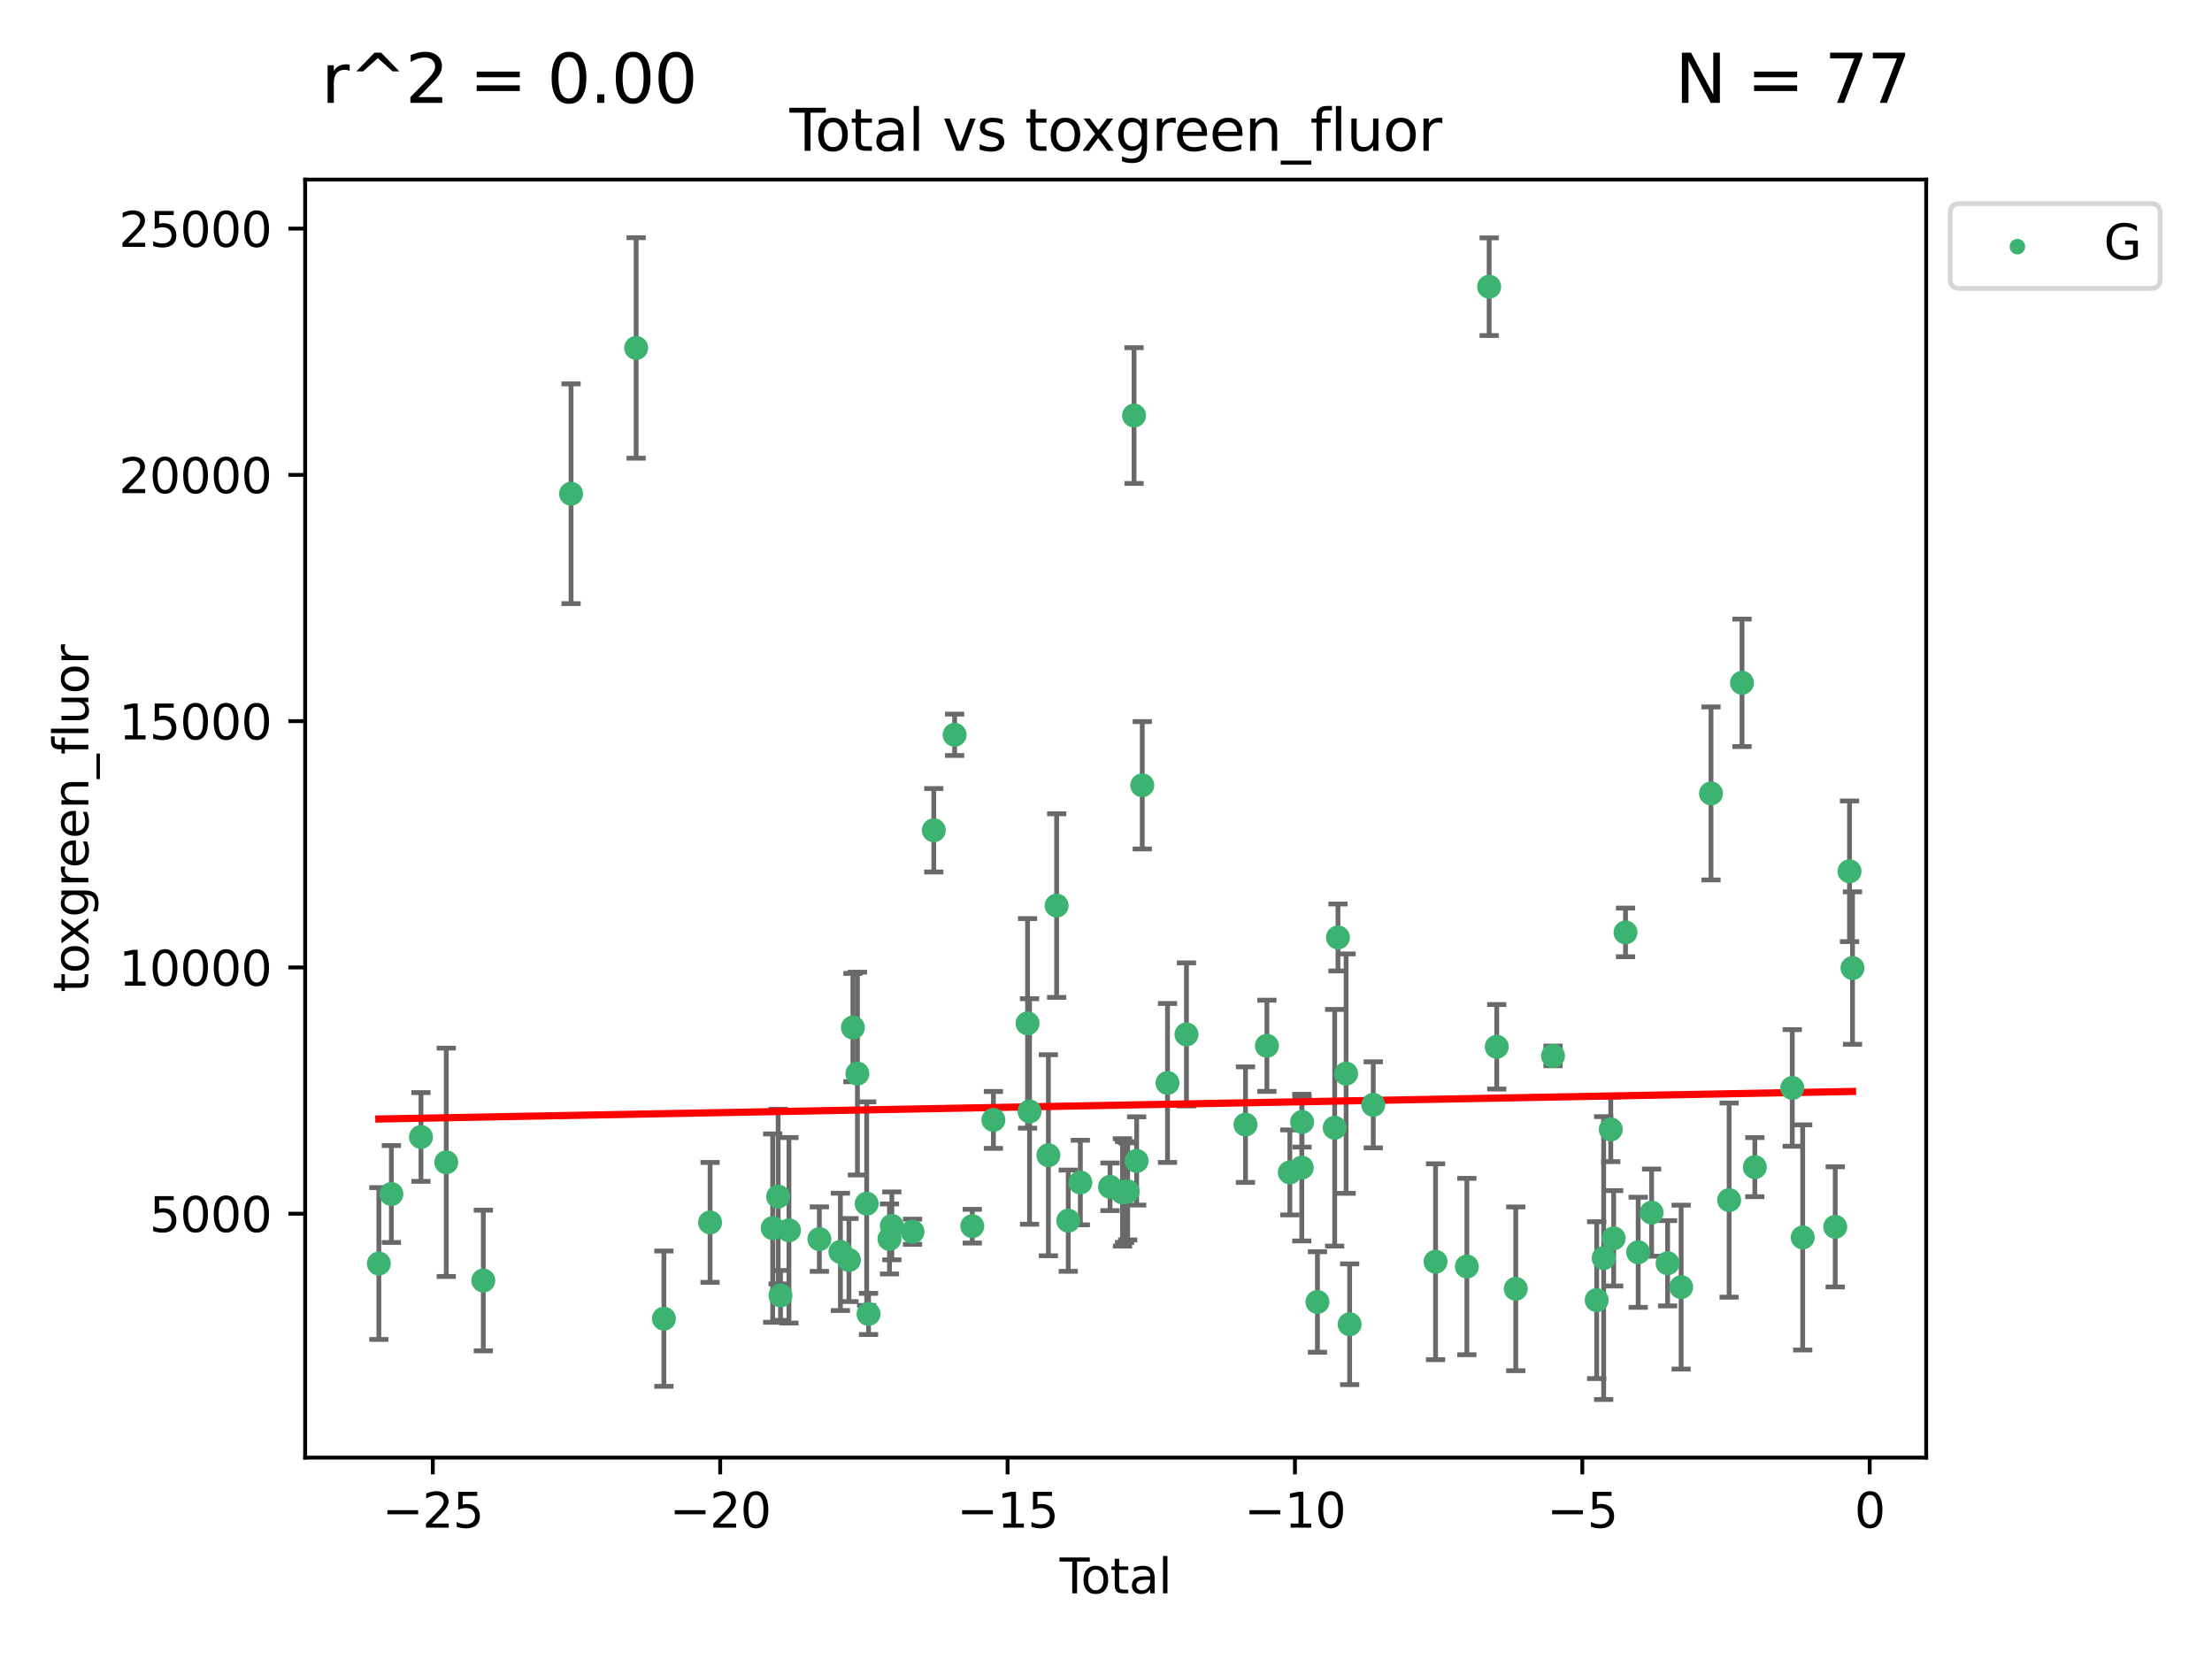 <?xml version="1.0" encoding="utf-8" standalone="no"?>
<!DOCTYPE svg PUBLIC "-//W3C//DTD SVG 1.1//EN"
  "http://www.w3.org/Graphics/SVG/1.1/DTD/svg11.dtd">
<svg xmlns:xlink="http://www.w3.org/1999/xlink" width="460.8pt" height="345.6pt" viewBox="0 0 460.8 345.6" xmlns="http://www.w3.org/2000/svg" version="1.1">
 <defs>
  <style type="text/css">*{stroke-linejoin: round; stroke-linecap: butt}</style>
 </defs>
 <g id="figure_1">
  <g id="patch_1">
   <path d="M 0 345.6 
L 460.8 345.6 
L 460.8 0 
L 0 0 
z
" style="fill: #ffffff"/>
  </g>
  <g id="axes_1">
   <g id="patch_2">
    <path d="M 63.571 303.64 
L 401.26 303.64 
L 401.26 37.411 
L 63.571 37.411 
z
" style="fill: #ffffff"/>
   </g>
   <g id="PathCollection_1">
    <defs>
     <path id="mab240beeb1" d="M 0 1.118 
C 0.297 1.118 0.581 1 0.791 0.791 
C 1 0.581 1.118 0.297 1.118 0 
C 1.118 -0.297 1 -0.581 0.791 -0.791 
C 0.581 -1 0.297 -1.118 0 -1.118 
C -0.297 -1.118 -0.581 -1 -0.791 -0.791 
C -1 -0.581 -1.118 -0.297 -1.118 0 
C -1.118 0.297 -1 0.581 -0.791 0.791 
C -0.581 1 -0.297 1.118 0 1.118 
z
" style="stroke: #3cb371"/>
    </defs>
    <g clip-path="url(#p175a811871)">
     <use xlink:href="#mab240beeb1" x="78.921" y="263.217" style="fill: #3cb371; stroke: #3cb371"/>
     <use xlink:href="#mab240beeb1" x="81.531" y="248.732" style="fill: #3cb371; stroke: #3cb371"/>
     <use xlink:href="#mab240beeb1" x="87.696" y="236.855" style="fill: #3cb371; stroke: #3cb371"/>
     <use xlink:href="#mab240beeb1" x="92.964" y="242.127" style="fill: #3cb371; stroke: #3cb371"/>
     <use xlink:href="#mab240beeb1" x="100.681" y="266.755" style="fill: #3cb371; stroke: #3cb371"/>
     <use xlink:href="#mab240beeb1" x="118.96" y="102.859" style="fill: #3cb371; stroke: #3cb371"/>
     <use xlink:href="#mab240beeb1" x="132.522" y="72.481" style="fill: #3cb371; stroke: #3cb371"/>
     <use xlink:href="#mab240beeb1" x="138.303" y="274.703" style="fill: #3cb371; stroke: #3cb371"/>
     <use xlink:href="#mab240beeb1" x="147.923" y="254.65" style="fill: #3cb371; stroke: #3cb371"/>
     <use xlink:href="#mab240beeb1" x="160.969" y="255.837" style="fill: #3cb371; stroke: #3cb371"/>
     <use xlink:href="#mab240beeb1" x="162.103" y="249.271" style="fill: #3cb371; stroke: #3cb371"/>
     <use xlink:href="#mab240beeb1" x="162.593" y="269.854" style="fill: #3cb371; stroke: #3cb371"/>
     <use xlink:href="#mab240beeb1" x="164.356" y="256.296" style="fill: #3cb371; stroke: #3cb371"/>
     <use xlink:href="#mab240beeb1" x="170.69" y="258.131" style="fill: #3cb371; stroke: #3cb371"/>
     <use xlink:href="#mab240beeb1" x="175.073" y="260.788" style="fill: #3cb371; stroke: #3cb371"/>
     <use xlink:href="#mab240beeb1" x="176.854" y="262.489" style="fill: #3cb371; stroke: #3cb371"/>
     <use xlink:href="#mab240beeb1" x="177.676" y="214.057" style="fill: #3cb371; stroke: #3cb371"/>
     <use xlink:href="#mab240beeb1" x="178.615" y="223.651" style="fill: #3cb371; stroke: #3cb371"/>
     <use xlink:href="#mab240beeb1" x="180.545" y="250.746" style="fill: #3cb371; stroke: #3cb371"/>
     <use xlink:href="#mab240beeb1" x="180.932" y="273.717" style="fill: #3cb371; stroke: #3cb371"/>
     <use xlink:href="#mab240beeb1" x="185.295" y="258.096" style="fill: #3cb371; stroke: #3cb371"/>
     <use xlink:href="#mab240beeb1" x="185.785" y="255.37" style="fill: #3cb371; stroke: #3cb371"/>
     <use xlink:href="#mab240beeb1" x="190.099" y="256.595" style="fill: #3cb371; stroke: #3cb371"/>
     <use xlink:href="#mab240beeb1" x="194.526" y="172.959" style="fill: #3cb371; stroke: #3cb371"/>
     <use xlink:href="#mab240beeb1" x="198.869" y="153.073" style="fill: #3cb371; stroke: #3cb371"/>
     <use xlink:href="#mab240beeb1" x="202.545" y="255.433" style="fill: #3cb371; stroke: #3cb371"/>
     <use xlink:href="#mab240beeb1" x="206.945" y="233.302" style="fill: #3cb371; stroke: #3cb371"/>
     <use xlink:href="#mab240beeb1" x="214.06" y="213.186" style="fill: #3cb371; stroke: #3cb371"/>
     <use xlink:href="#mab240beeb1" x="214.472" y="231.54" style="fill: #3cb371; stroke: #3cb371"/>
     <use xlink:href="#mab240beeb1" x="218.396" y="240.659" style="fill: #3cb371; stroke: #3cb371"/>
     <use xlink:href="#mab240beeb1" x="220.119" y="188.649" style="fill: #3cb371; stroke: #3cb371"/>
     <use xlink:href="#mab240beeb1" x="222.534" y="254.29" style="fill: #3cb371; stroke: #3cb371"/>
     <use xlink:href="#mab240beeb1" x="225.057" y="246.342" style="fill: #3cb371; stroke: #3cb371"/>
     <use xlink:href="#mab240beeb1" x="231.238" y="247.232" style="fill: #3cb371; stroke: #3cb371"/>
     <use xlink:href="#mab240beeb1" x="233.833" y="248.396" style="fill: #3cb371; stroke: #3cb371"/>
     <use xlink:href="#mab240beeb1" x="234.273" y="248.319" style="fill: #3cb371; stroke: #3cb371"/>
     <use xlink:href="#mab240beeb1" x="234.914" y="248.186" style="fill: #3cb371; stroke: #3cb371"/>
     <use xlink:href="#mab240beeb1" x="236.245" y="86.567" style="fill: #3cb371; stroke: #3cb371"/>
     <use xlink:href="#mab240beeb1" x="236.784" y="241.844" style="fill: #3cb371; stroke: #3cb371"/>
     <use xlink:href="#mab240beeb1" x="237.954" y="163.586" style="fill: #3cb371; stroke: #3cb371"/>
     <use xlink:href="#mab240beeb1" x="243.213" y="225.598" style="fill: #3cb371; stroke: #3cb371"/>
     <use xlink:href="#mab240beeb1" x="247.161" y="215.489" style="fill: #3cb371; stroke: #3cb371"/>
     <use xlink:href="#mab240beeb1" x="259.459" y="234.284" style="fill: #3cb371; stroke: #3cb371"/>
     <use xlink:href="#mab240beeb1" x="263.921" y="217.857" style="fill: #3cb371; stroke: #3cb371"/>
     <use xlink:href="#mab240beeb1" x="268.696" y="244.236" style="fill: #3cb371; stroke: #3cb371"/>
     <use xlink:href="#mab240beeb1" x="271.186" y="243.229" style="fill: #3cb371; stroke: #3cb371"/>
     <use xlink:href="#mab240beeb1" x="271.247" y="233.729" style="fill: #3cb371; stroke: #3cb371"/>
     <use xlink:href="#mab240beeb1" x="274.447" y="271.225" style="fill: #3cb371; stroke: #3cb371"/>
     <use xlink:href="#mab240beeb1" x="278.039" y="234.932" style="fill: #3cb371; stroke: #3cb371"/>
     <use xlink:href="#mab240beeb1" x="278.722" y="195.293" style="fill: #3cb371; stroke: #3cb371"/>
     <use xlink:href="#mab240beeb1" x="280.419" y="223.656" style="fill: #3cb371; stroke: #3cb371"/>
     <use xlink:href="#mab240beeb1" x="281.156" y="275.866" style="fill: #3cb371; stroke: #3cb371"/>
     <use xlink:href="#mab240beeb1" x="286.075" y="230.159" style="fill: #3cb371; stroke: #3cb371"/>
     <use xlink:href="#mab240beeb1" x="299.051" y="262.84" style="fill: #3cb371; stroke: #3cb371"/>
     <use xlink:href="#mab240beeb1" x="305.575" y="263.842" style="fill: #3cb371; stroke: #3cb371"/>
     <use xlink:href="#mab240beeb1" x="310.217" y="59.725" style="fill: #3cb371; stroke: #3cb371"/>
     <use xlink:href="#mab240beeb1" x="311.802" y="218.064" style="fill: #3cb371; stroke: #3cb371"/>
     <use xlink:href="#mab240beeb1" x="315.759" y="268.487" style="fill: #3cb371; stroke: #3cb371"/>
     <use xlink:href="#mab240beeb1" x="323.522" y="219.972" style="fill: #3cb371; stroke: #3cb371"/>
     <use xlink:href="#mab240beeb1" x="332.619" y="270.842" style="fill: #3cb371; stroke: #3cb371"/>
     <use xlink:href="#mab240beeb1" x="334.073" y="262.078" style="fill: #3cb371; stroke: #3cb371"/>
     <use xlink:href="#mab240beeb1" x="335.554" y="235.279" style="fill: #3cb371; stroke: #3cb371"/>
     <use xlink:href="#mab240beeb1" x="336.154" y="257.967" style="fill: #3cb371; stroke: #3cb371"/>
     <use xlink:href="#mab240beeb1" x="338.625" y="194.238" style="fill: #3cb371; stroke: #3cb371"/>
     <use xlink:href="#mab240beeb1" x="341.265" y="260.874" style="fill: #3cb371; stroke: #3cb371"/>
     <use xlink:href="#mab240beeb1" x="344.059" y="252.61" style="fill: #3cb371; stroke: #3cb371"/>
     <use xlink:href="#mab240beeb1" x="347.392" y="263.164" style="fill: #3cb371; stroke: #3cb371"/>
     <use xlink:href="#mab240beeb1" x="350.216" y="268.129" style="fill: #3cb371; stroke: #3cb371"/>
     <use xlink:href="#mab240beeb1" x="356.433" y="165.288" style="fill: #3cb371; stroke: #3cb371"/>
     <use xlink:href="#mab240beeb1" x="360.208" y="250.002" style="fill: #3cb371; stroke: #3cb371"/>
     <use xlink:href="#mab240beeb1" x="362.895" y="142.242" style="fill: #3cb371; stroke: #3cb371"/>
     <use xlink:href="#mab240beeb1" x="365.566" y="243.136" style="fill: #3cb371; stroke: #3cb371"/>
     <use xlink:href="#mab240beeb1" x="373.364" y="226.641" style="fill: #3cb371; stroke: #3cb371"/>
     <use xlink:href="#mab240beeb1" x="375.535" y="257.781" style="fill: #3cb371; stroke: #3cb371"/>
     <use xlink:href="#mab240beeb1" x="382.311" y="255.575" style="fill: #3cb371; stroke: #3cb371"/>
     <use xlink:href="#mab240beeb1" x="385.29" y="181.507" style="fill: #3cb371; stroke: #3cb371"/>
     <use xlink:href="#mab240beeb1" x="385.911" y="201.663" style="fill: #3cb371; stroke: #3cb371"/>
    </g>
   </g>
   <g id="matplotlib.axis_1">
    <g id="xtick_1">
     <g id="line2d_1">
      <defs>
       <path id="mdab1f769fc" d="M 0 0 
L 0 3.5 
" style="stroke: #000000; stroke-width: 0.8"/>
      </defs>
      <g>
       <use xlink:href="#mdab1f769fc" x="90.164" y="303.64" style="stroke: #000000; stroke-width: 0.8"/>
      </g>
     </g>
     <g id="text_1">
      <!-- −25 -->
      <g transform="translate(79.611 318.238)scale(0.1 -0.1)">
       <defs>
        <path id="DejaVuSans-2212" d="M 678 2272 
L 4684 2272 
L 4684 1741 
L 678 1741 
L 678 2272 
z
" transform="scale(0.016)"/>
        <path id="DejaVuSans-32" d="M 1228 531 
L 3431 531 
L 3431 0 
L 469 0 
L 469 531 
Q 828 903 1448 1529 
Q 2069 2156 2228 2338 
Q 2531 2678 2651 2914 
Q 2772 3150 2772 3378 
Q 2772 3750 2511 3984 
Q 2250 4219 1831 4219 
Q 1534 4219 1204 4116 
Q 875 4013 500 3803 
L 500 4441 
Q 881 4594 1212 4672 
Q 1544 4750 1819 4750 
Q 2544 4750 2975 4387 
Q 3406 4025 3406 3419 
Q 3406 3131 3298 2873 
Q 3191 2616 2906 2266 
Q 2828 2175 2409 1742 
Q 1991 1309 1228 531 
z
" transform="scale(0.016)"/>
        <path id="DejaVuSans-35" d="M 691 4666 
L 3169 4666 
L 3169 4134 
L 1269 4134 
L 1269 2991 
Q 1406 3038 1543 3061 
Q 1681 3084 1819 3084 
Q 2600 3084 3056 2656 
Q 3513 2228 3513 1497 
Q 3513 744 3044 326 
Q 2575 -91 1722 -91 
Q 1428 -91 1123 -41 
Q 819 9 494 109 
L 494 744 
Q 775 591 1075 516 
Q 1375 441 1709 441 
Q 2250 441 2565 725 
Q 2881 1009 2881 1497 
Q 2881 1984 2565 2268 
Q 2250 2553 1709 2553 
Q 1456 2553 1204 2497 
Q 953 2441 691 2322 
L 691 4666 
z
" transform="scale(0.016)"/>
       </defs>
       <use xlink:href="#DejaVuSans-2212"/>
       <use xlink:href="#DejaVuSans-32" x="83.789"/>
       <use xlink:href="#DejaVuSans-35" x="147.412"/>
      </g>
     </g>
    </g>
    <g id="xtick_2">
     <g id="line2d_2">
      <g>
       <use xlink:href="#mdab1f769fc" x="150.029" y="303.64" style="stroke: #000000; stroke-width: 0.8"/>
      </g>
     </g>
     <g id="text_2">
      <!-- −20 -->
      <g transform="translate(139.477 318.238)scale(0.1 -0.1)">
       <defs>
        <path id="DejaVuSans-30" d="M 2034 4250 
Q 1547 4250 1301 3770 
Q 1056 3291 1056 2328 
Q 1056 1369 1301 889 
Q 1547 409 2034 409 
Q 2525 409 2770 889 
Q 3016 1369 3016 2328 
Q 3016 3291 2770 3770 
Q 2525 4250 2034 4250 
z
M 2034 4750 
Q 2819 4750 3233 4129 
Q 3647 3509 3647 2328 
Q 3647 1150 3233 529 
Q 2819 -91 2034 -91 
Q 1250 -91 836 529 
Q 422 1150 422 2328 
Q 422 3509 836 4129 
Q 1250 4750 2034 4750 
z
" transform="scale(0.016)"/>
       </defs>
       <use xlink:href="#DejaVuSans-2212"/>
       <use xlink:href="#DejaVuSans-32" x="83.789"/>
       <use xlink:href="#DejaVuSans-30" x="147.412"/>
      </g>
     </g>
    </g>
    <g id="xtick_3">
     <g id="line2d_3">
      <g>
       <use xlink:href="#mdab1f769fc" x="209.895" y="303.64" style="stroke: #000000; stroke-width: 0.8"/>
      </g>
     </g>
     <g id="text_3">
      <!-- −15 -->
      <g transform="translate(199.343 318.238)scale(0.1 -0.1)">
       <defs>
        <path id="DejaVuSans-31" d="M 794 531 
L 1825 531 
L 1825 4091 
L 703 3866 
L 703 4441 
L 1819 4666 
L 2450 4666 
L 2450 531 
L 3481 531 
L 3481 0 
L 794 0 
L 794 531 
z
" transform="scale(0.016)"/>
       </defs>
       <use xlink:href="#DejaVuSans-2212"/>
       <use xlink:href="#DejaVuSans-31" x="83.789"/>
       <use xlink:href="#DejaVuSans-35" x="147.412"/>
      </g>
     </g>
    </g>
    <g id="xtick_4">
     <g id="line2d_4">
      <g>
       <use xlink:href="#mdab1f769fc" x="269.761" y="303.64" style="stroke: #000000; stroke-width: 0.8"/>
      </g>
     </g>
     <g id="text_4">
      <!-- −10 -->
      <g transform="translate(259.208 318.238)scale(0.1 -0.1)">
       <use xlink:href="#DejaVuSans-2212"/>
       <use xlink:href="#DejaVuSans-31" x="83.789"/>
       <use xlink:href="#DejaVuSans-30" x="147.412"/>
      </g>
     </g>
    </g>
    <g id="xtick_5">
     <g id="line2d_5">
      <g>
       <use xlink:href="#mdab1f769fc" x="329.626" y="303.64" style="stroke: #000000; stroke-width: 0.8"/>
      </g>
     </g>
     <g id="text_5">
      <!-- −5 -->
      <g transform="translate(322.255 318.238)scale(0.1 -0.1)">
       <use xlink:href="#DejaVuSans-2212"/>
       <use xlink:href="#DejaVuSans-35" x="83.789"/>
      </g>
     </g>
    </g>
    <g id="xtick_6">
     <g id="line2d_6">
      <g>
       <use xlink:href="#mdab1f769fc" x="389.492" y="303.64" style="stroke: #000000; stroke-width: 0.8"/>
      </g>
     </g>
     <g id="text_6">
      <!-- 0 -->
      <g transform="translate(386.311 318.238)scale(0.1 -0.1)">
       <use xlink:href="#DejaVuSans-30"/>
      </g>
     </g>
    </g>
    <g id="text_7">
     <!-- Total -->
     <g transform="translate(220.739 331.917)scale(0.1 -0.1)">
      <defs>
       <path id="DejaVuSans-54" d="M -19 4666 
L 3928 4666 
L 3928 4134 
L 2272 4134 
L 2272 0 
L 1638 0 
L 1638 4134 
L -19 4134 
L -19 4666 
z
" transform="scale(0.016)"/>
       <path id="DejaVuSans-6f" d="M 1959 3097 
Q 1497 3097 1228 2736 
Q 959 2375 959 1747 
Q 959 1119 1226 758 
Q 1494 397 1959 397 
Q 2419 397 2687 759 
Q 2956 1122 2956 1747 
Q 2956 2369 2687 2733 
Q 2419 3097 1959 3097 
z
M 1959 3584 
Q 2709 3584 3137 3096 
Q 3566 2609 3566 1747 
Q 3566 888 3137 398 
Q 2709 -91 1959 -91 
Q 1206 -91 779 398 
Q 353 888 353 1747 
Q 353 2609 779 3096 
Q 1206 3584 1959 3584 
z
" transform="scale(0.016)"/>
       <path id="DejaVuSans-74" d="M 1172 4494 
L 1172 3500 
L 2356 3500 
L 2356 3053 
L 1172 3053 
L 1172 1153 
Q 1172 725 1289 603 
Q 1406 481 1766 481 
L 2356 481 
L 2356 0 
L 1766 0 
Q 1100 0 847 248 
Q 594 497 594 1153 
L 594 3053 
L 172 3053 
L 172 3500 
L 594 3500 
L 594 4494 
L 1172 4494 
z
" transform="scale(0.016)"/>
       <path id="DejaVuSans-61" d="M 2194 1759 
Q 1497 1759 1228 1600 
Q 959 1441 959 1056 
Q 959 750 1161 570 
Q 1363 391 1709 391 
Q 2188 391 2477 730 
Q 2766 1069 2766 1631 
L 2766 1759 
L 2194 1759 
z
M 3341 1997 
L 3341 0 
L 2766 0 
L 2766 531 
Q 2569 213 2275 61 
Q 1981 -91 1556 -91 
Q 1019 -91 701 211 
Q 384 513 384 1019 
Q 384 1609 779 1909 
Q 1175 2209 1959 2209 
L 2766 2209 
L 2766 2266 
Q 2766 2663 2505 2880 
Q 2244 3097 1772 3097 
Q 1472 3097 1187 3025 
Q 903 2953 641 2809 
L 641 3341 
Q 956 3463 1253 3523 
Q 1550 3584 1831 3584 
Q 2591 3584 2966 3190 
Q 3341 2797 3341 1997 
z
" transform="scale(0.016)"/>
       <path id="DejaVuSans-6c" d="M 603 4863 
L 1178 4863 
L 1178 0 
L 603 0 
L 603 4863 
z
" transform="scale(0.016)"/>
      </defs>
      <use xlink:href="#DejaVuSans-54"/>
      <use xlink:href="#DejaVuSans-6f" x="44.084"/>
      <use xlink:href="#DejaVuSans-74" x="105.266"/>
      <use xlink:href="#DejaVuSans-61" x="144.475"/>
      <use xlink:href="#DejaVuSans-6c" x="205.754"/>
     </g>
    </g>
   </g>
   <g id="matplotlib.axis_2">
    <g id="ytick_1">
     <g id="line2d_7">
      <defs>
       <path id="m5691482c8c" d="M 0 0 
L -3.5 0 
" style="stroke: #000000; stroke-width: 0.8"/>
      </defs>
      <g>
       <use xlink:href="#m5691482c8c" x="63.571" y="252.839" style="stroke: #000000; stroke-width: 0.8"/>
      </g>
     </g>
     <g id="text_8">
      <!-- 5000 -->
      <g transform="translate(31.121 256.638)scale(0.1 -0.1)">
       <use xlink:href="#DejaVuSans-35"/>
       <use xlink:href="#DejaVuSans-30" x="63.623"/>
       <use xlink:href="#DejaVuSans-30" x="127.246"/>
       <use xlink:href="#DejaVuSans-30" x="190.869"/>
      </g>
     </g>
    </g>
    <g id="ytick_2">
     <g id="line2d_8">
      <g>
       <use xlink:href="#m5691482c8c" x="63.571" y="201.535" style="stroke: #000000; stroke-width: 0.8"/>
      </g>
     </g>
     <g id="text_9">
      <!-- 10000 -->
      <g transform="translate(24.759 205.334)scale(0.1 -0.1)">
       <use xlink:href="#DejaVuSans-31"/>
       <use xlink:href="#DejaVuSans-30" x="63.623"/>
       <use xlink:href="#DejaVuSans-30" x="127.246"/>
       <use xlink:href="#DejaVuSans-30" x="190.869"/>
       <use xlink:href="#DejaVuSans-30" x="254.492"/>
      </g>
     </g>
    </g>
    <g id="ytick_3">
     <g id="line2d_9">
      <g>
       <use xlink:href="#m5691482c8c" x="63.571" y="150.23" style="stroke: #000000; stroke-width: 0.8"/>
      </g>
     </g>
     <g id="text_10">
      <!-- 15000 -->
      <g transform="translate(24.759 154.03)scale(0.1 -0.1)">
       <use xlink:href="#DejaVuSans-31"/>
       <use xlink:href="#DejaVuSans-35" x="63.623"/>
       <use xlink:href="#DejaVuSans-30" x="127.246"/>
       <use xlink:href="#DejaVuSans-30" x="190.869"/>
       <use xlink:href="#DejaVuSans-30" x="254.492"/>
      </g>
     </g>
    </g>
    <g id="ytick_4">
     <g id="line2d_10">
      <g>
       <use xlink:href="#m5691482c8c" x="63.571" y="98.926" style="stroke: #000000; stroke-width: 0.8"/>
      </g>
     </g>
     <g id="text_11">
      <!-- 20000 -->
      <g transform="translate(24.759 102.725)scale(0.1 -0.1)">
       <use xlink:href="#DejaVuSans-32"/>
       <use xlink:href="#DejaVuSans-30" x="63.623"/>
       <use xlink:href="#DejaVuSans-30" x="127.246"/>
       <use xlink:href="#DejaVuSans-30" x="190.869"/>
       <use xlink:href="#DejaVuSans-30" x="254.492"/>
      </g>
     </g>
    </g>
    <g id="ytick_5">
     <g id="line2d_11">
      <g>
       <use xlink:href="#m5691482c8c" x="63.571" y="47.622" style="stroke: #000000; stroke-width: 0.8"/>
      </g>
     </g>
     <g id="text_12">
      <!-- 25000 -->
      <g transform="translate(24.759 51.421)scale(0.1 -0.1)">
       <use xlink:href="#DejaVuSans-32"/>
       <use xlink:href="#DejaVuSans-35" x="63.623"/>
       <use xlink:href="#DejaVuSans-30" x="127.246"/>
       <use xlink:href="#DejaVuSans-30" x="190.869"/>
       <use xlink:href="#DejaVuSans-30" x="254.492"/>
      </g>
     </g>
    </g>
    <g id="text_13">
     <!-- toxgreen_fluor -->
     <g transform="translate(18.401 206.72)rotate(-90)scale(0.1 -0.1)">
      <defs>
       <path id="DejaVuSans-78" d="M 3513 3500 
L 2247 1797 
L 3578 0 
L 2900 0 
L 1881 1375 
L 863 0 
L 184 0 
L 1544 1831 
L 300 3500 
L 978 3500 
L 1906 2253 
L 2834 3500 
L 3513 3500 
z
" transform="scale(0.016)"/>
       <path id="DejaVuSans-67" d="M 2906 1791 
Q 2906 2416 2648 2759 
Q 2391 3103 1925 3103 
Q 1463 3103 1205 2759 
Q 947 2416 947 1791 
Q 947 1169 1205 825 
Q 1463 481 1925 481 
Q 2391 481 2648 825 
Q 2906 1169 2906 1791 
z
M 3481 434 
Q 3481 -459 3084 -895 
Q 2688 -1331 1869 -1331 
Q 1566 -1331 1297 -1286 
Q 1028 -1241 775 -1147 
L 775 -588 
Q 1028 -725 1275 -790 
Q 1522 -856 1778 -856 
Q 2344 -856 2625 -561 
Q 2906 -266 2906 331 
L 2906 616 
Q 2728 306 2450 153 
Q 2172 0 1784 0 
Q 1141 0 747 490 
Q 353 981 353 1791 
Q 353 2603 747 3093 
Q 1141 3584 1784 3584 
Q 2172 3584 2450 3431 
Q 2728 3278 2906 2969 
L 2906 3500 
L 3481 3500 
L 3481 434 
z
" transform="scale(0.016)"/>
       <path id="DejaVuSans-72" d="M 2631 2963 
Q 2534 3019 2420 3045 
Q 2306 3072 2169 3072 
Q 1681 3072 1420 2755 
Q 1159 2438 1159 1844 
L 1159 0 
L 581 0 
L 581 3500 
L 1159 3500 
L 1159 2956 
Q 1341 3275 1631 3429 
Q 1922 3584 2338 3584 
Q 2397 3584 2469 3576 
Q 2541 3569 2628 3553 
L 2631 2963 
z
" transform="scale(0.016)"/>
       <path id="DejaVuSans-65" d="M 3597 1894 
L 3597 1613 
L 953 1613 
Q 991 1019 1311 708 
Q 1631 397 2203 397 
Q 2534 397 2845 478 
Q 3156 559 3463 722 
L 3463 178 
Q 3153 47 2828 -22 
Q 2503 -91 2169 -91 
Q 1331 -91 842 396 
Q 353 884 353 1716 
Q 353 2575 817 3079 
Q 1281 3584 2069 3584 
Q 2775 3584 3186 3129 
Q 3597 2675 3597 1894 
z
M 3022 2063 
Q 3016 2534 2758 2815 
Q 2500 3097 2075 3097 
Q 1594 3097 1305 2825 
Q 1016 2553 972 2059 
L 3022 2063 
z
" transform="scale(0.016)"/>
       <path id="DejaVuSans-6e" d="M 3513 2113 
L 3513 0 
L 2938 0 
L 2938 2094 
Q 2938 2591 2744 2837 
Q 2550 3084 2163 3084 
Q 1697 3084 1428 2787 
Q 1159 2491 1159 1978 
L 1159 0 
L 581 0 
L 581 3500 
L 1159 3500 
L 1159 2956 
Q 1366 3272 1645 3428 
Q 1925 3584 2291 3584 
Q 2894 3584 3203 3211 
Q 3513 2838 3513 2113 
z
" transform="scale(0.016)"/>
       <path id="DejaVuSans-5f" d="M 3263 -1063 
L 3263 -1509 
L -63 -1509 
L -63 -1063 
L 3263 -1063 
z
" transform="scale(0.016)"/>
       <path id="DejaVuSans-66" d="M 2375 4863 
L 2375 4384 
L 1825 4384 
Q 1516 4384 1395 4259 
Q 1275 4134 1275 3809 
L 1275 3500 
L 2222 3500 
L 2222 3053 
L 1275 3053 
L 1275 0 
L 697 0 
L 697 3053 
L 147 3053 
L 147 3500 
L 697 3500 
L 697 3744 
Q 697 4328 969 4595 
Q 1241 4863 1831 4863 
L 2375 4863 
z
" transform="scale(0.016)"/>
       <path id="DejaVuSans-75" d="M 544 1381 
L 544 3500 
L 1119 3500 
L 1119 1403 
Q 1119 906 1312 657 
Q 1506 409 1894 409 
Q 2359 409 2629 706 
Q 2900 1003 2900 1516 
L 2900 3500 
L 3475 3500 
L 3475 0 
L 2900 0 
L 2900 538 
Q 2691 219 2414 64 
Q 2138 -91 1772 -91 
Q 1169 -91 856 284 
Q 544 659 544 1381 
z
M 1991 3584 
L 1991 3584 
z
" transform="scale(0.016)"/>
      </defs>
      <use xlink:href="#DejaVuSans-74"/>
      <use xlink:href="#DejaVuSans-6f" x="39.209"/>
      <use xlink:href="#DejaVuSans-78" x="97.266"/>
      <use xlink:href="#DejaVuSans-67" x="156.445"/>
      <use xlink:href="#DejaVuSans-72" x="219.922"/>
      <use xlink:href="#DejaVuSans-65" x="258.785"/>
      <use xlink:href="#DejaVuSans-65" x="320.309"/>
      <use xlink:href="#DejaVuSans-6e" x="381.832"/>
      <use xlink:href="#DejaVuSans-5f" x="445.211"/>
      <use xlink:href="#DejaVuSans-66" x="495.211"/>
      <use xlink:href="#DejaVuSans-6c" x="530.416"/>
      <use xlink:href="#DejaVuSans-75" x="558.199"/>
      <use xlink:href="#DejaVuSans-6f" x="621.578"/>
      <use xlink:href="#DejaVuSans-72" x="682.76"/>
     </g>
    </g>
   </g>
   <g id="LineCollection_1">
    <path d="M 78.921 279.032 
L 78.921 247.402 
" clip-path="url(#p175a811871)" style="fill: none; stroke: #696969"/>
    <path d="M 81.531 258.83 
L 81.531 238.635 
" clip-path="url(#p175a811871)" style="fill: none; stroke: #696969"/>
    <path d="M 87.696 246.099 
L 87.696 227.611 
" clip-path="url(#p175a811871)" style="fill: none; stroke: #696969"/>
    <path d="M 92.964 265.914 
L 92.964 218.34 
" clip-path="url(#p175a811871)" style="fill: none; stroke: #696969"/>
    <path d="M 100.681 281.408 
L 100.681 252.102 
" clip-path="url(#p175a811871)" style="fill: none; stroke: #696969"/>
    <path d="M 118.96 125.746 
L 118.96 79.972 
" clip-path="url(#p175a811871)" style="fill: none; stroke: #696969"/>
    <path d="M 132.522 95.45 
L 132.522 49.513 
" clip-path="url(#p175a811871)" style="fill: none; stroke: #696969"/>
    <path d="M 138.303 288.799 
L 138.303 260.608 
" clip-path="url(#p175a811871)" style="fill: none; stroke: #696969"/>
    <path d="M 147.923 267.139 
L 147.923 242.161 
" clip-path="url(#p175a811871)" style="fill: none; stroke: #696969"/>
    <path d="M 160.969 275.447 
L 160.969 236.226 
" clip-path="url(#p175a811871)" style="fill: none; stroke: #696969"/>
    <path d="M 162.103 267.47 
L 162.103 231.072 
" clip-path="url(#p175a811871)" style="fill: none; stroke: #696969"/>
    <path d="M 162.593 275.053 
L 162.593 264.654 
" clip-path="url(#p175a811871)" style="fill: none; stroke: #696969"/>
    <path d="M 164.356 275.617 
L 164.356 236.975 
" clip-path="url(#p175a811871)" style="fill: none; stroke: #696969"/>
    <path d="M 170.69 264.849 
L 170.69 251.414 
" clip-path="url(#p175a811871)" style="fill: none; stroke: #696969"/>
    <path d="M 175.073 273.01 
L 175.073 248.566 
" clip-path="url(#p175a811871)" style="fill: none; stroke: #696969"/>
    <path d="M 176.854 271.138 
L 176.854 253.84 
" clip-path="url(#p175a811871)" style="fill: none; stroke: #696969"/>
    <path d="M 177.676 225.338 
L 177.676 202.777 
" clip-path="url(#p175a811871)" style="fill: none; stroke: #696969"/>
    <path d="M 178.615 244.775 
L 178.615 202.526 
" clip-path="url(#p175a811871)" style="fill: none; stroke: #696969"/>
    <path d="M 180.545 271.96 
L 180.545 229.532 
" clip-path="url(#p175a811871)" style="fill: none; stroke: #696969"/>
    <path d="M 180.932 278.006 
L 180.932 269.428 
" clip-path="url(#p175a811871)" style="fill: none; stroke: #696969"/>
    <path d="M 185.295 265.386 
L 185.295 250.805 
" clip-path="url(#p175a811871)" style="fill: none; stroke: #696969"/>
    <path d="M 185.785 262.443 
L 185.785 248.297 
" clip-path="url(#p175a811871)" style="fill: none; stroke: #696969"/>
    <path d="M 190.099 259.214 
L 190.099 253.976 
" clip-path="url(#p175a811871)" style="fill: none; stroke: #696969"/>
    <path d="M 194.526 181.653 
L 194.526 164.265 
" clip-path="url(#p175a811871)" style="fill: none; stroke: #696969"/>
    <path d="M 198.869 157.379 
L 198.869 148.768 
" clip-path="url(#p175a811871)" style="fill: none; stroke: #696969"/>
    <path d="M 202.545 258.946 
L 202.545 251.919 
" clip-path="url(#p175a811871)" style="fill: none; stroke: #696969"/>
    <path d="M 206.945 239.227 
L 206.945 227.376 
" clip-path="url(#p175a811871)" style="fill: none; stroke: #696969"/>
    <path d="M 214.06 235.01 
L 214.06 191.362 
" clip-path="url(#p175a811871)" style="fill: none; stroke: #696969"/>
    <path d="M 214.472 255.032 
L 214.472 208.049 
" clip-path="url(#p175a811871)" style="fill: none; stroke: #696969"/>
    <path d="M 218.396 261.607 
L 218.396 219.712 
" clip-path="url(#p175a811871)" style="fill: none; stroke: #696969"/>
    <path d="M 220.119 207.772 
L 220.119 169.525 
" clip-path="url(#p175a811871)" style="fill: none; stroke: #696969"/>
    <path d="M 222.534 264.833 
L 222.534 243.746 
" clip-path="url(#p175a811871)" style="fill: none; stroke: #696969"/>
    <path d="M 225.057 255.151 
L 225.057 237.534 
" clip-path="url(#p175a811871)" style="fill: none; stroke: #696969"/>
    <path d="M 231.238 252.194 
L 231.238 242.27 
" clip-path="url(#p175a811871)" style="fill: none; stroke: #696969"/>
    <path d="M 233.833 259.582 
L 233.833 237.21 
" clip-path="url(#p175a811871)" style="fill: none; stroke: #696969"/>
    <path d="M 234.273 258.809 
L 234.273 237.829 
" clip-path="url(#p175a811871)" style="fill: none; stroke: #696969"/>
    <path d="M 234.914 258.301 
L 234.914 238.071 
" clip-path="url(#p175a811871)" style="fill: none; stroke: #696969"/>
    <path d="M 236.245 100.71 
L 236.245 72.424 
" clip-path="url(#p175a811871)" style="fill: none; stroke: #696969"/>
    <path d="M 236.784 251.034 
L 236.784 232.654 
" clip-path="url(#p175a811871)" style="fill: none; stroke: #696969"/>
    <path d="M 237.954 176.854 
L 237.954 150.317 
" clip-path="url(#p175a811871)" style="fill: none; stroke: #696969"/>
    <path d="M 243.213 242.153 
L 243.213 209.043 
" clip-path="url(#p175a811871)" style="fill: none; stroke: #696969"/>
    <path d="M 247.161 230.395 
L 247.161 200.584 
" clip-path="url(#p175a811871)" style="fill: none; stroke: #696969"/>
    <path d="M 259.459 246.318 
L 259.459 222.249 
" clip-path="url(#p175a811871)" style="fill: none; stroke: #696969"/>
    <path d="M 263.921 227.36 
L 263.921 208.354 
" clip-path="url(#p175a811871)" style="fill: none; stroke: #696969"/>
    <path d="M 268.696 253.093 
L 268.696 235.38 
" clip-path="url(#p175a811871)" style="fill: none; stroke: #696969"/>
    <path d="M 271.186 258.506 
L 271.186 227.952 
" clip-path="url(#p175a811871)" style="fill: none; stroke: #696969"/>
    <path d="M 271.247 238.958 
L 271.247 228.501 
" clip-path="url(#p175a811871)" style="fill: none; stroke: #696969"/>
    <path d="M 274.447 281.697 
L 274.447 260.754 
" clip-path="url(#p175a811871)" style="fill: none; stroke: #696969"/>
    <path d="M 278.039 259.58 
L 278.039 210.284 
" clip-path="url(#p175a811871)" style="fill: none; stroke: #696969"/>
    <path d="M 278.722 202.267 
L 278.722 188.319 
" clip-path="url(#p175a811871)" style="fill: none; stroke: #696969"/>
    <path d="M 280.419 248.595 
L 280.419 198.716 
" clip-path="url(#p175a811871)" style="fill: none; stroke: #696969"/>
    <path d="M 281.156 288.443 
L 281.156 263.289 
" clip-path="url(#p175a811871)" style="fill: none; stroke: #696969"/>
    <path d="M 286.075 239.119 
L 286.075 221.198 
" clip-path="url(#p175a811871)" style="fill: none; stroke: #696969"/>
    <path d="M 299.051 283.238 
L 299.051 242.441 
" clip-path="url(#p175a811871)" style="fill: none; stroke: #696969"/>
    <path d="M 305.575 282.216 
L 305.575 245.468 
" clip-path="url(#p175a811871)" style="fill: none; stroke: #696969"/>
    <path d="M 310.217 69.9 
L 310.217 49.549 
" clip-path="url(#p175a811871)" style="fill: none; stroke: #696969"/>
    <path d="M 311.802 226.863 
L 311.802 209.265 
" clip-path="url(#p175a811871)" style="fill: none; stroke: #696969"/>
    <path d="M 315.759 285.54 
L 315.759 251.435 
" clip-path="url(#p175a811871)" style="fill: none; stroke: #696969"/>
    <path d="M 323.522 222.029 
L 323.522 217.915 
" clip-path="url(#p175a811871)" style="fill: none; stroke: #696969"/>
    <path d="M 332.619 287.184 
L 332.619 254.5 
" clip-path="url(#p175a811871)" style="fill: none; stroke: #696969"/>
    <path d="M 334.073 291.539 
L 334.073 232.618 
" clip-path="url(#p175a811871)" style="fill: none; stroke: #696969"/>
    <path d="M 335.554 241.998 
L 335.554 228.56 
" clip-path="url(#p175a811871)" style="fill: none; stroke: #696969"/>
    <path d="M 336.154 267.904 
L 336.154 248.03 
" clip-path="url(#p175a811871)" style="fill: none; stroke: #696969"/>
    <path d="M 338.625 199.306 
L 338.625 189.169 
" clip-path="url(#p175a811871)" style="fill: none; stroke: #696969"/>
    <path d="M 341.265 272.344 
L 341.265 249.403 
" clip-path="url(#p175a811871)" style="fill: none; stroke: #696969"/>
    <path d="M 344.059 261.684 
L 344.059 243.536 
" clip-path="url(#p175a811871)" style="fill: none; stroke: #696969"/>
    <path d="M 347.392 272.043 
L 347.392 254.285 
" clip-path="url(#p175a811871)" style="fill: none; stroke: #696969"/>
    <path d="M 350.216 285.2 
L 350.216 251.059 
" clip-path="url(#p175a811871)" style="fill: none; stroke: #696969"/>
    <path d="M 356.433 183.306 
L 356.433 147.271 
" clip-path="url(#p175a811871)" style="fill: none; stroke: #696969"/>
    <path d="M 360.208 270.227 
L 360.208 229.777 
" clip-path="url(#p175a811871)" style="fill: none; stroke: #696969"/>
    <path d="M 362.895 155.517 
L 362.895 128.968 
" clip-path="url(#p175a811871)" style="fill: none; stroke: #696969"/>
    <path d="M 365.566 249.296 
L 365.566 236.977 
" clip-path="url(#p175a811871)" style="fill: none; stroke: #696969"/>
    <path d="M 373.364 238.785 
L 373.364 214.497 
" clip-path="url(#p175a811871)" style="fill: none; stroke: #696969"/>
    <path d="M 375.535 281.229 
L 375.535 234.333 
" clip-path="url(#p175a811871)" style="fill: none; stroke: #696969"/>
    <path d="M 382.311 268.094 
L 382.311 243.057 
" clip-path="url(#p175a811871)" style="fill: none; stroke: #696969"/>
    <path d="M 385.29 196.159 
L 385.29 166.855 
" clip-path="url(#p175a811871)" style="fill: none; stroke: #696969"/>
    <path d="M 385.911 217.542 
L 385.911 185.785 
" clip-path="url(#p175a811871)" style="fill: none; stroke: #696969"/>
   </g>
   <g id="line2d_12">
    <defs>
     <path id="mc12dec45c4" d="M 2 0 
L -2 -0 
" style="stroke: #696969"/>
    </defs>
    <g clip-path="url(#p175a811871)">
     <use xlink:href="#mc12dec45c4" x="78.921" y="279.032" style="fill: #696969; stroke: #696969"/>
     <use xlink:href="#mc12dec45c4" x="81.531" y="258.83" style="fill: #696969; stroke: #696969"/>
     <use xlink:href="#mc12dec45c4" x="87.696" y="246.099" style="fill: #696969; stroke: #696969"/>
     <use xlink:href="#mc12dec45c4" x="92.964" y="265.914" style="fill: #696969; stroke: #696969"/>
     <use xlink:href="#mc12dec45c4" x="100.681" y="281.408" style="fill: #696969; stroke: #696969"/>
     <use xlink:href="#mc12dec45c4" x="118.96" y="125.746" style="fill: #696969; stroke: #696969"/>
     <use xlink:href="#mc12dec45c4" x="132.522" y="95.45" style="fill: #696969; stroke: #696969"/>
     <use xlink:href="#mc12dec45c4" x="138.303" y="288.799" style="fill: #696969; stroke: #696969"/>
     <use xlink:href="#mc12dec45c4" x="147.923" y="267.139" style="fill: #696969; stroke: #696969"/>
     <use xlink:href="#mc12dec45c4" x="160.969" y="275.447" style="fill: #696969; stroke: #696969"/>
     <use xlink:href="#mc12dec45c4" x="162.103" y="267.47" style="fill: #696969; stroke: #696969"/>
     <use xlink:href="#mc12dec45c4" x="162.593" y="275.053" style="fill: #696969; stroke: #696969"/>
     <use xlink:href="#mc12dec45c4" x="164.356" y="275.617" style="fill: #696969; stroke: #696969"/>
     <use xlink:href="#mc12dec45c4" x="170.69" y="264.849" style="fill: #696969; stroke: #696969"/>
     <use xlink:href="#mc12dec45c4" x="175.073" y="273.01" style="fill: #696969; stroke: #696969"/>
     <use xlink:href="#mc12dec45c4" x="176.854" y="271.138" style="fill: #696969; stroke: #696969"/>
     <use xlink:href="#mc12dec45c4" x="177.676" y="225.338" style="fill: #696969; stroke: #696969"/>
     <use xlink:href="#mc12dec45c4" x="178.615" y="244.775" style="fill: #696969; stroke: #696969"/>
     <use xlink:href="#mc12dec45c4" x="180.545" y="271.96" style="fill: #696969; stroke: #696969"/>
     <use xlink:href="#mc12dec45c4" x="180.932" y="278.006" style="fill: #696969; stroke: #696969"/>
     <use xlink:href="#mc12dec45c4" x="185.295" y="265.386" style="fill: #696969; stroke: #696969"/>
     <use xlink:href="#mc12dec45c4" x="185.785" y="262.443" style="fill: #696969; stroke: #696969"/>
     <use xlink:href="#mc12dec45c4" x="190.099" y="259.214" style="fill: #696969; stroke: #696969"/>
     <use xlink:href="#mc12dec45c4" x="194.526" y="181.653" style="fill: #696969; stroke: #696969"/>
     <use xlink:href="#mc12dec45c4" x="198.869" y="157.379" style="fill: #696969; stroke: #696969"/>
     <use xlink:href="#mc12dec45c4" x="202.545" y="258.946" style="fill: #696969; stroke: #696969"/>
     <use xlink:href="#mc12dec45c4" x="206.945" y="239.227" style="fill: #696969; stroke: #696969"/>
     <use xlink:href="#mc12dec45c4" x="214.06" y="235.01" style="fill: #696969; stroke: #696969"/>
     <use xlink:href="#mc12dec45c4" x="214.472" y="255.032" style="fill: #696969; stroke: #696969"/>
     <use xlink:href="#mc12dec45c4" x="218.396" y="261.607" style="fill: #696969; stroke: #696969"/>
     <use xlink:href="#mc12dec45c4" x="220.119" y="207.772" style="fill: #696969; stroke: #696969"/>
     <use xlink:href="#mc12dec45c4" x="222.534" y="264.833" style="fill: #696969; stroke: #696969"/>
     <use xlink:href="#mc12dec45c4" x="225.057" y="255.151" style="fill: #696969; stroke: #696969"/>
     <use xlink:href="#mc12dec45c4" x="231.238" y="252.194" style="fill: #696969; stroke: #696969"/>
     <use xlink:href="#mc12dec45c4" x="233.833" y="259.582" style="fill: #696969; stroke: #696969"/>
     <use xlink:href="#mc12dec45c4" x="234.273" y="258.809" style="fill: #696969; stroke: #696969"/>
     <use xlink:href="#mc12dec45c4" x="234.914" y="258.301" style="fill: #696969; stroke: #696969"/>
     <use xlink:href="#mc12dec45c4" x="236.245" y="100.71" style="fill: #696969; stroke: #696969"/>
     <use xlink:href="#mc12dec45c4" x="236.784" y="251.034" style="fill: #696969; stroke: #696969"/>
     <use xlink:href="#mc12dec45c4" x="237.954" y="176.854" style="fill: #696969; stroke: #696969"/>
     <use xlink:href="#mc12dec45c4" x="243.213" y="242.153" style="fill: #696969; stroke: #696969"/>
     <use xlink:href="#mc12dec45c4" x="247.161" y="230.395" style="fill: #696969; stroke: #696969"/>
     <use xlink:href="#mc12dec45c4" x="259.459" y="246.318" style="fill: #696969; stroke: #696969"/>
     <use xlink:href="#mc12dec45c4" x="263.921" y="227.36" style="fill: #696969; stroke: #696969"/>
     <use xlink:href="#mc12dec45c4" x="268.696" y="253.093" style="fill: #696969; stroke: #696969"/>
     <use xlink:href="#mc12dec45c4" x="271.186" y="258.506" style="fill: #696969; stroke: #696969"/>
     <use xlink:href="#mc12dec45c4" x="271.247" y="238.958" style="fill: #696969; stroke: #696969"/>
     <use xlink:href="#mc12dec45c4" x="274.447" y="281.697" style="fill: #696969; stroke: #696969"/>
     <use xlink:href="#mc12dec45c4" x="278.039" y="259.58" style="fill: #696969; stroke: #696969"/>
     <use xlink:href="#mc12dec45c4" x="278.722" y="202.267" style="fill: #696969; stroke: #696969"/>
     <use xlink:href="#mc12dec45c4" x="280.419" y="248.595" style="fill: #696969; stroke: #696969"/>
     <use xlink:href="#mc12dec45c4" x="281.156" y="288.443" style="fill: #696969; stroke: #696969"/>
     <use xlink:href="#mc12dec45c4" x="286.075" y="239.119" style="fill: #696969; stroke: #696969"/>
     <use xlink:href="#mc12dec45c4" x="299.051" y="283.238" style="fill: #696969; stroke: #696969"/>
     <use xlink:href="#mc12dec45c4" x="305.575" y="282.216" style="fill: #696969; stroke: #696969"/>
     <use xlink:href="#mc12dec45c4" x="310.217" y="69.9" style="fill: #696969; stroke: #696969"/>
     <use xlink:href="#mc12dec45c4" x="311.802" y="226.863" style="fill: #696969; stroke: #696969"/>
     <use xlink:href="#mc12dec45c4" x="315.759" y="285.54" style="fill: #696969; stroke: #696969"/>
     <use xlink:href="#mc12dec45c4" x="323.522" y="222.029" style="fill: #696969; stroke: #696969"/>
     <use xlink:href="#mc12dec45c4" x="332.619" y="287.184" style="fill: #696969; stroke: #696969"/>
     <use xlink:href="#mc12dec45c4" x="334.073" y="291.539" style="fill: #696969; stroke: #696969"/>
     <use xlink:href="#mc12dec45c4" x="335.554" y="241.998" style="fill: #696969; stroke: #696969"/>
     <use xlink:href="#mc12dec45c4" x="336.154" y="267.904" style="fill: #696969; stroke: #696969"/>
     <use xlink:href="#mc12dec45c4" x="338.625" y="199.306" style="fill: #696969; stroke: #696969"/>
     <use xlink:href="#mc12dec45c4" x="341.265" y="272.344" style="fill: #696969; stroke: #696969"/>
     <use xlink:href="#mc12dec45c4" x="344.059" y="261.684" style="fill: #696969; stroke: #696969"/>
     <use xlink:href="#mc12dec45c4" x="347.392" y="272.043" style="fill: #696969; stroke: #696969"/>
     <use xlink:href="#mc12dec45c4" x="350.216" y="285.2" style="fill: #696969; stroke: #696969"/>
     <use xlink:href="#mc12dec45c4" x="356.433" y="183.306" style="fill: #696969; stroke: #696969"/>
     <use xlink:href="#mc12dec45c4" x="360.208" y="270.227" style="fill: #696969; stroke: #696969"/>
     <use xlink:href="#mc12dec45c4" x="362.895" y="155.517" style="fill: #696969; stroke: #696969"/>
     <use xlink:href="#mc12dec45c4" x="365.566" y="249.296" style="fill: #696969; stroke: #696969"/>
     <use xlink:href="#mc12dec45c4" x="373.364" y="238.785" style="fill: #696969; stroke: #696969"/>
     <use xlink:href="#mc12dec45c4" x="375.535" y="281.229" style="fill: #696969; stroke: #696969"/>
     <use xlink:href="#mc12dec45c4" x="382.311" y="268.094" style="fill: #696969; stroke: #696969"/>
     <use xlink:href="#mc12dec45c4" x="385.29" y="196.159" style="fill: #696969; stroke: #696969"/>
     <use xlink:href="#mc12dec45c4" x="385.911" y="217.542" style="fill: #696969; stroke: #696969"/>
    </g>
   </g>
   <g id="line2d_13">
    <g clip-path="url(#p175a811871)">
     <use xlink:href="#mc12dec45c4" x="78.921" y="247.402" style="fill: #696969; stroke: #696969"/>
     <use xlink:href="#mc12dec45c4" x="81.531" y="238.635" style="fill: #696969; stroke: #696969"/>
     <use xlink:href="#mc12dec45c4" x="87.696" y="227.611" style="fill: #696969; stroke: #696969"/>
     <use xlink:href="#mc12dec45c4" x="92.964" y="218.34" style="fill: #696969; stroke: #696969"/>
     <use xlink:href="#mc12dec45c4" x="100.681" y="252.102" style="fill: #696969; stroke: #696969"/>
     <use xlink:href="#mc12dec45c4" x="118.96" y="79.972" style="fill: #696969; stroke: #696969"/>
     <use xlink:href="#mc12dec45c4" x="132.522" y="49.513" style="fill: #696969; stroke: #696969"/>
     <use xlink:href="#mc12dec45c4" x="138.303" y="260.608" style="fill: #696969; stroke: #696969"/>
     <use xlink:href="#mc12dec45c4" x="147.923" y="242.161" style="fill: #696969; stroke: #696969"/>
     <use xlink:href="#mc12dec45c4" x="160.969" y="236.226" style="fill: #696969; stroke: #696969"/>
     <use xlink:href="#mc12dec45c4" x="162.103" y="231.072" style="fill: #696969; stroke: #696969"/>
     <use xlink:href="#mc12dec45c4" x="162.593" y="264.654" style="fill: #696969; stroke: #696969"/>
     <use xlink:href="#mc12dec45c4" x="164.356" y="236.975" style="fill: #696969; stroke: #696969"/>
     <use xlink:href="#mc12dec45c4" x="170.69" y="251.414" style="fill: #696969; stroke: #696969"/>
     <use xlink:href="#mc12dec45c4" x="175.073" y="248.566" style="fill: #696969; stroke: #696969"/>
     <use xlink:href="#mc12dec45c4" x="176.854" y="253.84" style="fill: #696969; stroke: #696969"/>
     <use xlink:href="#mc12dec45c4" x="177.676" y="202.777" style="fill: #696969; stroke: #696969"/>
     <use xlink:href="#mc12dec45c4" x="178.615" y="202.526" style="fill: #696969; stroke: #696969"/>
     <use xlink:href="#mc12dec45c4" x="180.545" y="229.532" style="fill: #696969; stroke: #696969"/>
     <use xlink:href="#mc12dec45c4" x="180.932" y="269.428" style="fill: #696969; stroke: #696969"/>
     <use xlink:href="#mc12dec45c4" x="185.295" y="250.805" style="fill: #696969; stroke: #696969"/>
     <use xlink:href="#mc12dec45c4" x="185.785" y="248.297" style="fill: #696969; stroke: #696969"/>
     <use xlink:href="#mc12dec45c4" x="190.099" y="253.976" style="fill: #696969; stroke: #696969"/>
     <use xlink:href="#mc12dec45c4" x="194.526" y="164.265" style="fill: #696969; stroke: #696969"/>
     <use xlink:href="#mc12dec45c4" x="198.869" y="148.768" style="fill: #696969; stroke: #696969"/>
     <use xlink:href="#mc12dec45c4" x="202.545" y="251.919" style="fill: #696969; stroke: #696969"/>
     <use xlink:href="#mc12dec45c4" x="206.945" y="227.376" style="fill: #696969; stroke: #696969"/>
     <use xlink:href="#mc12dec45c4" x="214.06" y="191.362" style="fill: #696969; stroke: #696969"/>
     <use xlink:href="#mc12dec45c4" x="214.472" y="208.049" style="fill: #696969; stroke: #696969"/>
     <use xlink:href="#mc12dec45c4" x="218.396" y="219.712" style="fill: #696969; stroke: #696969"/>
     <use xlink:href="#mc12dec45c4" x="220.119" y="169.525" style="fill: #696969; stroke: #696969"/>
     <use xlink:href="#mc12dec45c4" x="222.534" y="243.746" style="fill: #696969; stroke: #696969"/>
     <use xlink:href="#mc12dec45c4" x="225.057" y="237.534" style="fill: #696969; stroke: #696969"/>
     <use xlink:href="#mc12dec45c4" x="231.238" y="242.27" style="fill: #696969; stroke: #696969"/>
     <use xlink:href="#mc12dec45c4" x="233.833" y="237.21" style="fill: #696969; stroke: #696969"/>
     <use xlink:href="#mc12dec45c4" x="234.273" y="237.829" style="fill: #696969; stroke: #696969"/>
     <use xlink:href="#mc12dec45c4" x="234.914" y="238.071" style="fill: #696969; stroke: #696969"/>
     <use xlink:href="#mc12dec45c4" x="236.245" y="72.424" style="fill: #696969; stroke: #696969"/>
     <use xlink:href="#mc12dec45c4" x="236.784" y="232.654" style="fill: #696969; stroke: #696969"/>
     <use xlink:href="#mc12dec45c4" x="237.954" y="150.317" style="fill: #696969; stroke: #696969"/>
     <use xlink:href="#mc12dec45c4" x="243.213" y="209.043" style="fill: #696969; stroke: #696969"/>
     <use xlink:href="#mc12dec45c4" x="247.161" y="200.584" style="fill: #696969; stroke: #696969"/>
     <use xlink:href="#mc12dec45c4" x="259.459" y="222.249" style="fill: #696969; stroke: #696969"/>
     <use xlink:href="#mc12dec45c4" x="263.921" y="208.354" style="fill: #696969; stroke: #696969"/>
     <use xlink:href="#mc12dec45c4" x="268.696" y="235.38" style="fill: #696969; stroke: #696969"/>
     <use xlink:href="#mc12dec45c4" x="271.186" y="227.952" style="fill: #696969; stroke: #696969"/>
     <use xlink:href="#mc12dec45c4" x="271.247" y="228.501" style="fill: #696969; stroke: #696969"/>
     <use xlink:href="#mc12dec45c4" x="274.447" y="260.754" style="fill: #696969; stroke: #696969"/>
     <use xlink:href="#mc12dec45c4" x="278.039" y="210.284" style="fill: #696969; stroke: #696969"/>
     <use xlink:href="#mc12dec45c4" x="278.722" y="188.319" style="fill: #696969; stroke: #696969"/>
     <use xlink:href="#mc12dec45c4" x="280.419" y="198.716" style="fill: #696969; stroke: #696969"/>
     <use xlink:href="#mc12dec45c4" x="281.156" y="263.289" style="fill: #696969; stroke: #696969"/>
     <use xlink:href="#mc12dec45c4" x="286.075" y="221.198" style="fill: #696969; stroke: #696969"/>
     <use xlink:href="#mc12dec45c4" x="299.051" y="242.441" style="fill: #696969; stroke: #696969"/>
     <use xlink:href="#mc12dec45c4" x="305.575" y="245.468" style="fill: #696969; stroke: #696969"/>
     <use xlink:href="#mc12dec45c4" x="310.217" y="49.549" style="fill: #696969; stroke: #696969"/>
     <use xlink:href="#mc12dec45c4" x="311.802" y="209.265" style="fill: #696969; stroke: #696969"/>
     <use xlink:href="#mc12dec45c4" x="315.759" y="251.435" style="fill: #696969; stroke: #696969"/>
     <use xlink:href="#mc12dec45c4" x="323.522" y="217.915" style="fill: #696969; stroke: #696969"/>
     <use xlink:href="#mc12dec45c4" x="332.619" y="254.5" style="fill: #696969; stroke: #696969"/>
     <use xlink:href="#mc12dec45c4" x="334.073" y="232.618" style="fill: #696969; stroke: #696969"/>
     <use xlink:href="#mc12dec45c4" x="335.554" y="228.56" style="fill: #696969; stroke: #696969"/>
     <use xlink:href="#mc12dec45c4" x="336.154" y="248.03" style="fill: #696969; stroke: #696969"/>
     <use xlink:href="#mc12dec45c4" x="338.625" y="189.169" style="fill: #696969; stroke: #696969"/>
     <use xlink:href="#mc12dec45c4" x="341.265" y="249.403" style="fill: #696969; stroke: #696969"/>
     <use xlink:href="#mc12dec45c4" x="344.059" y="243.536" style="fill: #696969; stroke: #696969"/>
     <use xlink:href="#mc12dec45c4" x="347.392" y="254.285" style="fill: #696969; stroke: #696969"/>
     <use xlink:href="#mc12dec45c4" x="350.216" y="251.059" style="fill: #696969; stroke: #696969"/>
     <use xlink:href="#mc12dec45c4" x="356.433" y="147.271" style="fill: #696969; stroke: #696969"/>
     <use xlink:href="#mc12dec45c4" x="360.208" y="229.777" style="fill: #696969; stroke: #696969"/>
     <use xlink:href="#mc12dec45c4" x="362.895" y="128.968" style="fill: #696969; stroke: #696969"/>
     <use xlink:href="#mc12dec45c4" x="365.566" y="236.977" style="fill: #696969; stroke: #696969"/>
     <use xlink:href="#mc12dec45c4" x="373.364" y="214.497" style="fill: #696969; stroke: #696969"/>
     <use xlink:href="#mc12dec45c4" x="375.535" y="234.333" style="fill: #696969; stroke: #696969"/>
     <use xlink:href="#mc12dec45c4" x="382.311" y="243.057" style="fill: #696969; stroke: #696969"/>
     <use xlink:href="#mc12dec45c4" x="385.29" y="166.855" style="fill: #696969; stroke: #696969"/>
     <use xlink:href="#mc12dec45c4" x="385.911" y="185.785" style="fill: #696969; stroke: #696969"/>
    </g>
   </g>
   <g id="line2d_14">
    <path d="M 78.921 233.109 
L 81.531 233.06 
L 87.696 232.945 
L 92.964 232.847 
L 100.681 232.702 
L 118.96 232.361 
L 132.522 232.107 
L 138.303 231.999 
L 147.923 231.819 
L 160.969 231.575 
L 162.103 231.554 
L 162.593 231.545 
L 164.356 231.512 
L 170.69 231.393 
L 175.073 231.312 
L 176.854 231.278 
L 177.676 231.263 
L 178.615 231.245 
L 180.545 231.209 
L 180.932 231.202 
L 185.295 231.12 
L 185.785 231.111 
L 190.099 231.031 
L 194.526 230.948 
L 198.869 230.867 
L 202.545 230.798 
L 206.945 230.716 
L 214.06 230.583 
L 214.472 230.575 
L 218.396 230.502 
L 220.119 230.469 
L 222.534 230.424 
L 225.057 230.377 
L 231.238 230.261 
L 233.833 230.213 
L 234.273 230.205 
L 234.914 230.193 
L 236.245 230.168 
L 236.784 230.158 
L 237.954 230.136 
L 243.213 230.038 
L 247.161 229.964 
L 259.459 229.734 
L 263.921 229.65 
L 268.696 229.561 
L 271.186 229.515 
L 271.247 229.513 
L 274.447 229.454 
L 278.039 229.386 
L 278.722 229.374 
L 280.419 229.342 
L 281.156 229.328 
L 286.075 229.236 
L 299.051 228.994 
L 305.575 228.872 
L 310.217 228.785 
L 311.802 228.755 
L 315.759 228.681 
L 323.522 228.536 
L 332.619 228.366 
L 334.073 228.339 
L 335.554 228.311 
L 336.154 228.3 
L 338.625 228.254 
L 341.265 228.204 
L 344.059 228.152 
L 347.392 228.09 
L 350.216 228.037 
L 356.433 227.921 
L 360.208 227.85 
L 362.895 227.8 
L 365.566 227.75 
L 373.364 227.604 
L 375.535 227.564 
L 382.311 227.437 
L 385.29 227.381 
L 385.911 227.37 
" clip-path="url(#p175a811871)" style="fill: none; stroke: #ff0000; stroke-width: 1.5; stroke-linecap: square"/>
   </g>
   <g id="line2d_15">
    <defs>
     <path id="m1538f47803" d="M 0 2 
C 0.53 2 1.039 1.789 1.414 1.414 
C 1.789 1.039 2 0.53 2 0 
C 2 -0.53 1.789 -1.039 1.414 -1.414 
C 1.039 -1.789 0.53 -2 0 -2 
C -0.53 -2 -1.039 -1.789 -1.414 -1.414 
C -1.789 -1.039 -2 -0.53 -2 0 
C -2 0.53 -1.789 1.039 -1.414 1.414 
C -1.039 1.789 -0.53 2 0 2 
z
" style="stroke: #3cb371"/>
    </defs>
    <g clip-path="url(#p175a811871)">
     <use xlink:href="#m1538f47803" x="78.921" y="263.217" style="fill: #3cb371; stroke: #3cb371"/>
     <use xlink:href="#m1538f47803" x="81.531" y="248.732" style="fill: #3cb371; stroke: #3cb371"/>
     <use xlink:href="#m1538f47803" x="87.696" y="236.855" style="fill: #3cb371; stroke: #3cb371"/>
     <use xlink:href="#m1538f47803" x="92.964" y="242.127" style="fill: #3cb371; stroke: #3cb371"/>
     <use xlink:href="#m1538f47803" x="100.681" y="266.755" style="fill: #3cb371; stroke: #3cb371"/>
     <use xlink:href="#m1538f47803" x="118.96" y="102.859" style="fill: #3cb371; stroke: #3cb371"/>
     <use xlink:href="#m1538f47803" x="132.522" y="72.481" style="fill: #3cb371; stroke: #3cb371"/>
     <use xlink:href="#m1538f47803" x="138.303" y="274.703" style="fill: #3cb371; stroke: #3cb371"/>
     <use xlink:href="#m1538f47803" x="147.923" y="254.65" style="fill: #3cb371; stroke: #3cb371"/>
     <use xlink:href="#m1538f47803" x="160.969" y="255.837" style="fill: #3cb371; stroke: #3cb371"/>
     <use xlink:href="#m1538f47803" x="162.103" y="249.271" style="fill: #3cb371; stroke: #3cb371"/>
     <use xlink:href="#m1538f47803" x="162.593" y="269.854" style="fill: #3cb371; stroke: #3cb371"/>
     <use xlink:href="#m1538f47803" x="164.356" y="256.296" style="fill: #3cb371; stroke: #3cb371"/>
     <use xlink:href="#m1538f47803" x="170.69" y="258.131" style="fill: #3cb371; stroke: #3cb371"/>
     <use xlink:href="#m1538f47803" x="175.073" y="260.788" style="fill: #3cb371; stroke: #3cb371"/>
     <use xlink:href="#m1538f47803" x="176.854" y="262.489" style="fill: #3cb371; stroke: #3cb371"/>
     <use xlink:href="#m1538f47803" x="177.676" y="214.057" style="fill: #3cb371; stroke: #3cb371"/>
     <use xlink:href="#m1538f47803" x="178.615" y="223.651" style="fill: #3cb371; stroke: #3cb371"/>
     <use xlink:href="#m1538f47803" x="180.545" y="250.746" style="fill: #3cb371; stroke: #3cb371"/>
     <use xlink:href="#m1538f47803" x="180.932" y="273.717" style="fill: #3cb371; stroke: #3cb371"/>
     <use xlink:href="#m1538f47803" x="185.295" y="258.096" style="fill: #3cb371; stroke: #3cb371"/>
     <use xlink:href="#m1538f47803" x="185.785" y="255.37" style="fill: #3cb371; stroke: #3cb371"/>
     <use xlink:href="#m1538f47803" x="190.099" y="256.595" style="fill: #3cb371; stroke: #3cb371"/>
     <use xlink:href="#m1538f47803" x="194.526" y="172.959" style="fill: #3cb371; stroke: #3cb371"/>
     <use xlink:href="#m1538f47803" x="198.869" y="153.073" style="fill: #3cb371; stroke: #3cb371"/>
     <use xlink:href="#m1538f47803" x="202.545" y="255.433" style="fill: #3cb371; stroke: #3cb371"/>
     <use xlink:href="#m1538f47803" x="206.945" y="233.302" style="fill: #3cb371; stroke: #3cb371"/>
     <use xlink:href="#m1538f47803" x="214.06" y="213.186" style="fill: #3cb371; stroke: #3cb371"/>
     <use xlink:href="#m1538f47803" x="214.472" y="231.54" style="fill: #3cb371; stroke: #3cb371"/>
     <use xlink:href="#m1538f47803" x="218.396" y="240.659" style="fill: #3cb371; stroke: #3cb371"/>
     <use xlink:href="#m1538f47803" x="220.119" y="188.649" style="fill: #3cb371; stroke: #3cb371"/>
     <use xlink:href="#m1538f47803" x="222.534" y="254.29" style="fill: #3cb371; stroke: #3cb371"/>
     <use xlink:href="#m1538f47803" x="225.057" y="246.342" style="fill: #3cb371; stroke: #3cb371"/>
     <use xlink:href="#m1538f47803" x="231.238" y="247.232" style="fill: #3cb371; stroke: #3cb371"/>
     <use xlink:href="#m1538f47803" x="233.833" y="248.396" style="fill: #3cb371; stroke: #3cb371"/>
     <use xlink:href="#m1538f47803" x="234.273" y="248.319" style="fill: #3cb371; stroke: #3cb371"/>
     <use xlink:href="#m1538f47803" x="234.914" y="248.186" style="fill: #3cb371; stroke: #3cb371"/>
     <use xlink:href="#m1538f47803" x="236.245" y="86.567" style="fill: #3cb371; stroke: #3cb371"/>
     <use xlink:href="#m1538f47803" x="236.784" y="241.844" style="fill: #3cb371; stroke: #3cb371"/>
     <use xlink:href="#m1538f47803" x="237.954" y="163.586" style="fill: #3cb371; stroke: #3cb371"/>
     <use xlink:href="#m1538f47803" x="243.213" y="225.598" style="fill: #3cb371; stroke: #3cb371"/>
     <use xlink:href="#m1538f47803" x="247.161" y="215.489" style="fill: #3cb371; stroke: #3cb371"/>
     <use xlink:href="#m1538f47803" x="259.459" y="234.284" style="fill: #3cb371; stroke: #3cb371"/>
     <use xlink:href="#m1538f47803" x="263.921" y="217.857" style="fill: #3cb371; stroke: #3cb371"/>
     <use xlink:href="#m1538f47803" x="268.696" y="244.236" style="fill: #3cb371; stroke: #3cb371"/>
     <use xlink:href="#m1538f47803" x="271.186" y="243.229" style="fill: #3cb371; stroke: #3cb371"/>
     <use xlink:href="#m1538f47803" x="271.247" y="233.729" style="fill: #3cb371; stroke: #3cb371"/>
     <use xlink:href="#m1538f47803" x="274.447" y="271.225" style="fill: #3cb371; stroke: #3cb371"/>
     <use xlink:href="#m1538f47803" x="278.039" y="234.932" style="fill: #3cb371; stroke: #3cb371"/>
     <use xlink:href="#m1538f47803" x="278.722" y="195.293" style="fill: #3cb371; stroke: #3cb371"/>
     <use xlink:href="#m1538f47803" x="280.419" y="223.656" style="fill: #3cb371; stroke: #3cb371"/>
     <use xlink:href="#m1538f47803" x="281.156" y="275.866" style="fill: #3cb371; stroke: #3cb371"/>
     <use xlink:href="#m1538f47803" x="286.075" y="230.159" style="fill: #3cb371; stroke: #3cb371"/>
     <use xlink:href="#m1538f47803" x="299.051" y="262.84" style="fill: #3cb371; stroke: #3cb371"/>
     <use xlink:href="#m1538f47803" x="305.575" y="263.842" style="fill: #3cb371; stroke: #3cb371"/>
     <use xlink:href="#m1538f47803" x="310.217" y="59.725" style="fill: #3cb371; stroke: #3cb371"/>
     <use xlink:href="#m1538f47803" x="311.802" y="218.064" style="fill: #3cb371; stroke: #3cb371"/>
     <use xlink:href="#m1538f47803" x="315.759" y="268.487" style="fill: #3cb371; stroke: #3cb371"/>
     <use xlink:href="#m1538f47803" x="323.522" y="219.972" style="fill: #3cb371; stroke: #3cb371"/>
     <use xlink:href="#m1538f47803" x="332.619" y="270.842" style="fill: #3cb371; stroke: #3cb371"/>
     <use xlink:href="#m1538f47803" x="334.073" y="262.078" style="fill: #3cb371; stroke: #3cb371"/>
     <use xlink:href="#m1538f47803" x="335.554" y="235.279" style="fill: #3cb371; stroke: #3cb371"/>
     <use xlink:href="#m1538f47803" x="336.154" y="257.967" style="fill: #3cb371; stroke: #3cb371"/>
     <use xlink:href="#m1538f47803" x="338.625" y="194.238" style="fill: #3cb371; stroke: #3cb371"/>
     <use xlink:href="#m1538f47803" x="341.265" y="260.874" style="fill: #3cb371; stroke: #3cb371"/>
     <use xlink:href="#m1538f47803" x="344.059" y="252.61" style="fill: #3cb371; stroke: #3cb371"/>
     <use xlink:href="#m1538f47803" x="347.392" y="263.164" style="fill: #3cb371; stroke: #3cb371"/>
     <use xlink:href="#m1538f47803" x="350.216" y="268.129" style="fill: #3cb371; stroke: #3cb371"/>
     <use xlink:href="#m1538f47803" x="356.433" y="165.288" style="fill: #3cb371; stroke: #3cb371"/>
     <use xlink:href="#m1538f47803" x="360.208" y="250.002" style="fill: #3cb371; stroke: #3cb371"/>
     <use xlink:href="#m1538f47803" x="362.895" y="142.242" style="fill: #3cb371; stroke: #3cb371"/>
     <use xlink:href="#m1538f47803" x="365.566" y="243.136" style="fill: #3cb371; stroke: #3cb371"/>
     <use xlink:href="#m1538f47803" x="373.364" y="226.641" style="fill: #3cb371; stroke: #3cb371"/>
     <use xlink:href="#m1538f47803" x="375.535" y="257.781" style="fill: #3cb371; stroke: #3cb371"/>
     <use xlink:href="#m1538f47803" x="382.311" y="255.575" style="fill: #3cb371; stroke: #3cb371"/>
     <use xlink:href="#m1538f47803" x="385.29" y="181.507" style="fill: #3cb371; stroke: #3cb371"/>
     <use xlink:href="#m1538f47803" x="385.911" y="201.663" style="fill: #3cb371; stroke: #3cb371"/>
    </g>
   </g>
   <g id="patch_3">
    <path d="M 63.571 303.64 
L 63.571 37.411 
" style="fill: none; stroke: #000000; stroke-width: 0.8; stroke-linejoin: miter; stroke-linecap: square"/>
   </g>
   <g id="patch_4">
    <path d="M 401.26 303.64 
L 401.26 37.411 
" style="fill: none; stroke: #000000; stroke-width: 0.8; stroke-linejoin: miter; stroke-linecap: square"/>
   </g>
   <g id="patch_5">
    <path d="M 63.571 303.64 
L 401.26 303.64 
" style="fill: none; stroke: #000000; stroke-width: 0.8; stroke-linejoin: miter; stroke-linecap: square"/>
   </g>
   <g id="patch_6">
    <path d="M 63.571 37.411 
L 401.26 37.411 
" style="fill: none; stroke: #000000; stroke-width: 0.8; stroke-linejoin: miter; stroke-linecap: square"/>
   </g>
   <g id="text_14">
    <!-- N = 77 -->
    <g transform="translate(348.964 21.426)scale(0.14 -0.14)">
     <defs>
      <path id="DejaVuSans-4e" d="M 628 4666 
L 1478 4666 
L 3547 763 
L 3547 4666 
L 4159 4666 
L 4159 0 
L 3309 0 
L 1241 3903 
L 1241 0 
L 628 0 
L 628 4666 
z
" transform="scale(0.016)"/>
      <path id="DejaVuSans-20" transform="scale(0.016)"/>
      <path id="DejaVuSans-3d" d="M 678 2906 
L 4684 2906 
L 4684 2381 
L 678 2381 
L 678 2906 
z
M 678 1631 
L 4684 1631 
L 4684 1100 
L 678 1100 
L 678 1631 
z
" transform="scale(0.016)"/>
      <path id="DejaVuSans-37" d="M 525 4666 
L 3525 4666 
L 3525 4397 
L 1831 0 
L 1172 0 
L 2766 4134 
L 525 4134 
L 525 4666 
z
" transform="scale(0.016)"/>
     </defs>
     <use xlink:href="#DejaVuSans-4e"/>
     <use xlink:href="#DejaVuSans-20" x="74.805"/>
     <use xlink:href="#DejaVuSans-3d" x="106.592"/>
     <use xlink:href="#DejaVuSans-20" x="190.381"/>
     <use xlink:href="#DejaVuSans-37" x="222.168"/>
     <use xlink:href="#DejaVuSans-37" x="285.791"/>
    </g>
   </g>
   <g id="text_15">
    <!-- r^2 = 0.00 -->
    <g transform="translate(66.948 21.426)scale(0.14 -0.14)">
     <defs>
      <path id="DejaVuSans-5e" d="M 2988 4666 
L 4684 2925 
L 4056 2925 
L 2681 4159 
L 1306 2925 
L 678 2925 
L 2375 4666 
L 2988 4666 
z
" transform="scale(0.016)"/>
      <path id="DejaVuSans-2e" d="M 684 794 
L 1344 794 
L 1344 0 
L 684 0 
L 684 794 
z
" transform="scale(0.016)"/>
     </defs>
     <use xlink:href="#DejaVuSans-72"/>
     <use xlink:href="#DejaVuSans-5e" x="41.113"/>
     <use xlink:href="#DejaVuSans-32" x="124.902"/>
     <use xlink:href="#DejaVuSans-20" x="188.525"/>
     <use xlink:href="#DejaVuSans-3d" x="220.312"/>
     <use xlink:href="#DejaVuSans-20" x="304.102"/>
     <use xlink:href="#DejaVuSans-30" x="335.889"/>
     <use xlink:href="#DejaVuSans-2e" x="399.512"/>
     <use xlink:href="#DejaVuSans-30" x="431.299"/>
     <use xlink:href="#DejaVuSans-30" x="494.922"/>
    </g>
   </g>
   <g id="text_16">
    <!-- Total vs toxgreen_fluor -->
    <g transform="translate(164.48 31.411)scale(0.12 -0.12)">
     <defs>
      <path id="DejaVuSans-76" d="M 191 3500 
L 800 3500 
L 1894 563 
L 2988 3500 
L 3597 3500 
L 2284 0 
L 1503 0 
L 191 3500 
z
" transform="scale(0.016)"/>
      <path id="DejaVuSans-73" d="M 2834 3397 
L 2834 2853 
Q 2591 2978 2328 3040 
Q 2066 3103 1784 3103 
Q 1356 3103 1142 2972 
Q 928 2841 928 2578 
Q 928 2378 1081 2264 
Q 1234 2150 1697 2047 
L 1894 2003 
Q 2506 1872 2764 1633 
Q 3022 1394 3022 966 
Q 3022 478 2636 193 
Q 2250 -91 1575 -91 
Q 1294 -91 989 -36 
Q 684 19 347 128 
L 347 722 
Q 666 556 975 473 
Q 1284 391 1588 391 
Q 1994 391 2212 530 
Q 2431 669 2431 922 
Q 2431 1156 2273 1281 
Q 2116 1406 1581 1522 
L 1381 1569 
Q 847 1681 609 1914 
Q 372 2147 372 2553 
Q 372 3047 722 3315 
Q 1072 3584 1716 3584 
Q 2034 3584 2315 3537 
Q 2597 3491 2834 3397 
z
" transform="scale(0.016)"/>
     </defs>
     <use xlink:href="#DejaVuSans-54"/>
     <use xlink:href="#DejaVuSans-6f" x="44.084"/>
     <use xlink:href="#DejaVuSans-74" x="105.266"/>
     <use xlink:href="#DejaVuSans-61" x="144.475"/>
     <use xlink:href="#DejaVuSans-6c" x="205.754"/>
     <use xlink:href="#DejaVuSans-20" x="233.537"/>
     <use xlink:href="#DejaVuSans-76" x="265.324"/>
     <use xlink:href="#DejaVuSans-73" x="324.504"/>
     <use xlink:href="#DejaVuSans-20" x="376.604"/>
     <use xlink:href="#DejaVuSans-74" x="408.391"/>
     <use xlink:href="#DejaVuSans-6f" x="447.6"/>
     <use xlink:href="#DejaVuSans-78" x="505.656"/>
     <use xlink:href="#DejaVuSans-67" x="564.836"/>
     <use xlink:href="#DejaVuSans-72" x="628.312"/>
     <use xlink:href="#DejaVuSans-65" x="667.176"/>
     <use xlink:href="#DejaVuSans-65" x="728.699"/>
     <use xlink:href="#DejaVuSans-6e" x="790.223"/>
     <use xlink:href="#DejaVuSans-5f" x="853.602"/>
     <use xlink:href="#DejaVuSans-66" x="903.602"/>
     <use xlink:href="#DejaVuSans-6c" x="938.807"/>
     <use xlink:href="#DejaVuSans-75" x="966.59"/>
     <use xlink:href="#DejaVuSans-6f" x="1029.969"/>
     <use xlink:href="#DejaVuSans-72" x="1091.15"/>
    </g>
   </g>
   <g id="legend_1">
    <g id="patch_7">
     <path d="M 408.26 60.089 
L 448.008 60.089 
Q 450.008 60.089 450.008 58.089 
L 450.008 44.411 
Q 450.008 42.411 448.008 42.411 
L 408.26 42.411 
Q 406.26 42.411 406.26 44.411 
L 406.26 58.089 
Q 406.26 60.089 408.26 60.089 
z
" style="fill: #ffffff; opacity: 0.8; stroke: #cccccc; stroke-linejoin: miter"/>
    </g>
    <g id="PathCollection_2">
     <g>
      <use xlink:href="#mab240beeb1" x="420.26" y="51.385" style="fill: #3cb371; stroke: #3cb371"/>
     </g>
    </g>
    <g id="text_17">
     <!-- G -->
     <g transform="translate(438.26 54.01)scale(0.1 -0.1)">
      <defs>
       <path id="DejaVuSans-47" d="M 3809 666 
L 3809 1919 
L 2778 1919 
L 2778 2438 
L 4434 2438 
L 4434 434 
Q 4069 175 3628 42 
Q 3188 -91 2688 -91 
Q 1594 -91 976 548 
Q 359 1188 359 2328 
Q 359 3472 976 4111 
Q 1594 4750 2688 4750 
Q 3144 4750 3555 4637 
Q 3966 4525 4313 4306 
L 4313 3634 
Q 3963 3931 3569 4081 
Q 3175 4231 2741 4231 
Q 1884 4231 1454 3753 
Q 1025 3275 1025 2328 
Q 1025 1384 1454 906 
Q 1884 428 2741 428 
Q 3075 428 3337 486 
Q 3600 544 3809 666 
z
" transform="scale(0.016)"/>
      </defs>
      <use xlink:href="#DejaVuSans-47"/>
     </g>
    </g>
   </g>
  </g>
 </g>
 <defs>
  <clipPath id="p175a811871">
   <rect x="63.571" y="37.411" width="337.689" height="266.229"/>
  </clipPath>
 </defs>
</svg>
